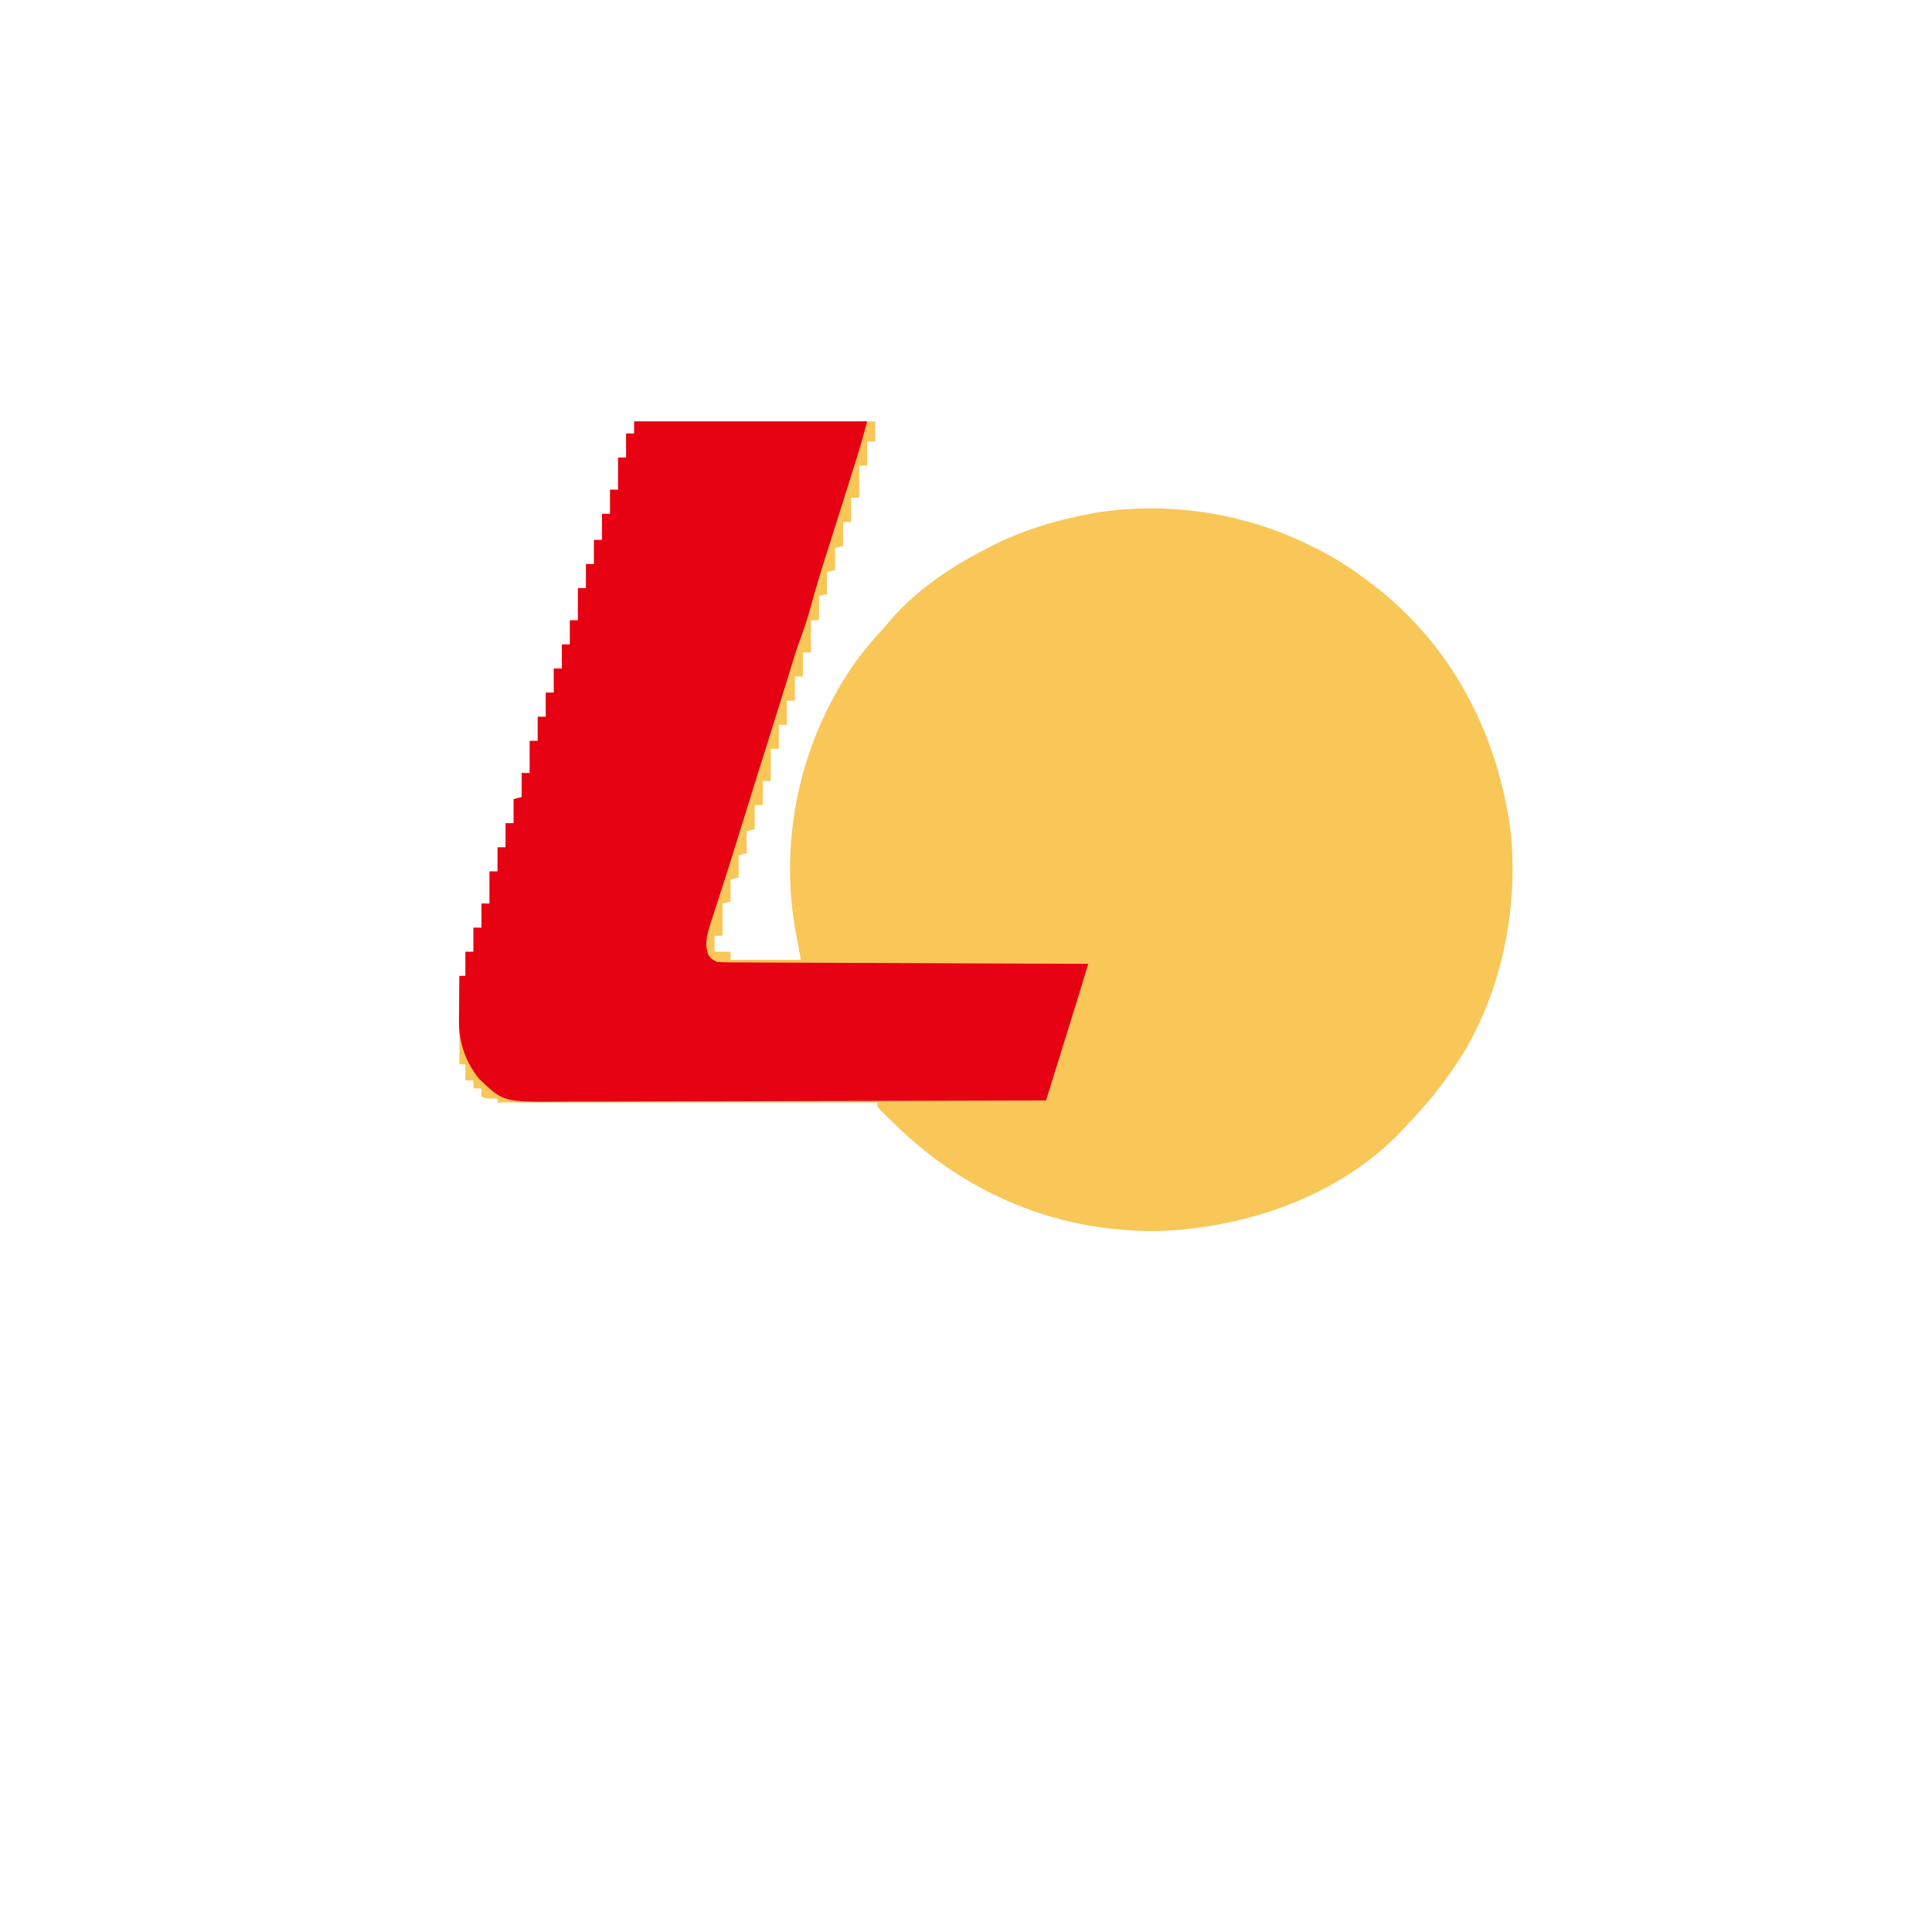 <?xml version="1.0" encoding="UTF-8" standalone="no"?>
<svg
   viewBox="0 0 24 24"
   width="24pt"
   height="24pt"
   version="1.1"
   id="svg1"
   sodipodi:docname="lotteria.svg"
   xml:space="preserve"
   inkscape:version="1.3 (0e150ed6c4, 2023-07-21)"
   xmlns:inkscape="http://www.inkscape.org/namespaces/inkscape"
   xmlns:sodipodi="http://sodipodi.sourceforge.net/DTD/sodipodi-0.dtd"
   xmlns="http://www.w3.org/2000/svg"
   xmlns:svg="http://www.w3.org/2000/svg"><defs
     id="defs1" /><sodipodi:namedview
     id="namedview1"
     pagecolor="#ffffff"
     bordercolor="#000000"
     borderopacity="0.25"
     inkscape:showpageshadow="2"
     inkscape:pageopacity="0.0"
     inkscape:pagecheckerboard="0"
     inkscape:deskcolor="#d1d1d1"
     inkscape:document-units="pt"
     inkscape:zoom="11.546875"
     inkscape:cx="15.155616"
     inkscape:cy="10.08931"
     inkscape:window-width="1920"
     inkscape:window-height="974"
     inkscape:window-x="-11"
     inkscape:window-y="1609"
     inkscape:window-maximized="1"
     inkscape:current-layer="svg1" /><g
     id="g1"
     transform="matrix(0.059,0,0,0.059,-82.24,-45.653)"><g
       id="g2"
       transform="matrix(0.423,0,0,0.423,630.235,857.005)"><path
         d="m 0,0 c 39.6,0 79.2,0 120,0 0,3.3 0,6.6 0,10 -1.32,0 -2.64,0 -4,0 0,3.96 0,7.92 0,12 -1.32,0 -2.64,0 -4,0 0,5.28 0,10.56 0,16 -1.32,0 -2.64,0 -4,0 0,3.96 0,7.92 0,12 -1.32,0 -2.64,0 -4,0 0,3.96 0,7.92 0,12 -1.32,0.33 -2.64,0.66 -4,1 0,3.63 0,7.26 0,11 -1.32,0.33 -2.64,0.66 -4,1 0,3.63 0,7.26 0,11 -1.32,0.33 -2.64,0.66 -4,1 0,3.96 0,7.92 0,12 -1.32,0 -2.64,0 -4,0 0,5.28 0,10.56 0,16 -1.32,0 -2.64,0 -4,0 0,3.96 0,7.92 0,12 -1.32,0 -2.64,0 -4,0 0,3.96 0,7.92 0,12 -1.32,0 -2.64,0 -4,0 0,3.96 0,7.92 0,12 -1.32,0 -2.64,0 -4,0 0,3.96 0,7.92 0,12 -1.32,0 -2.64,0 -4,0 0,5.28 0,10.56 0,16 -1.32,0 -2.64,0 -4,0 0,3.96 0,7.92 0,12 -1.32,0 -2.64,0 -4,0 0,3.96 0,7.92 0,12 -1.32,0.33 -2.64,0.66 -4,1 0,3.63 0,7.26 0,11 -1.32,0.33 -2.64,0.66 -4,1 0,3.63 0,7.26 0,11 -1.32,0.33 -2.64,0.66 -4,1 0,3.63 0,7.26 0,11 -1.32,0.33 -2.64,0.66 -4,1 0,5.28 0,10.56 0,16 -1.32,0 -2.64,0 -4,0 0,2.64 0,5.28 0,8 2.64,0 5.28,0 8,0 0,1.32 0,2.64 0,4 11.55,0 23.1,0 35,0 -1.267,-6.791 -1.267,-6.791 -2.543,-13.58 C 72.041,208.723 82.362,160.509 108.522,122.133 113.553,114.963 118.981,108.37 125,102 c 1.151,-1.35 2.297,-2.704 3.438,-4.062 C 141.437,83.173 158.596,71.913 176,63 c 0.921,-0.475 0.921,-0.475 1.861,-0.959 C 193.4,54.137 209.891,49.165 227,46 c 1.222,-0.227 2.444,-0.454 3.703,-0.688 C 266.713,39.796 304.498,45.733 337,62 c 0.656,0.321 1.313,0.642 1.989,0.972 C 348.689,67.74 357.412,73.455 366,80 c 0.887,0.661 1.774,1.323 2.688,2.004 39.086,30.447 61.493,74.467 67.711,123.113 0.304,2.965 0.482,5.904 0.602,8.883 0.027,0.649 0.054,1.298 0.083,1.967 C 438.476,254.476 428.007,294.754 405,326 c -0.77,1.053 -1.539,2.106 -2.332,3.191 C 396.921,336.918 390.632,344.027 384,351 c -0.87,0.949 -0.87,0.949 -1.758,1.918 C 351.531,385.403 304.761,401.554 261,403 c -49.274,0.701 -94.72,-17.863 -130,-52 -0.488,-0.468 -0.976,-0.936 -1.479,-1.417 -6.163,-5.917 -6.163,-5.917 -8.521,-8.583 0,-0.66 0,-1.32 0,-2 -62.37,0 -124.74,0 -189,0 0,-0.66 0,-1.32 0,-2 -1.423,0.031 -1.423,0.031 -2.875,0.062 C -74,337 -74,337 -76,336 c 0,-1.32 0,-2.64 0,-4 -1.32,0 -2.64,0 -4,0 0,-1.32 0,-2.64 0,-4 -1.32,0 -2.64,0 -4,0 0,-2.64 0,-5.28 0,-8 -0.99,0 -1.98,0 -3,0 0,-14.52 0,-29.04 0,-44 0.99,0 1.98,0 3,0 0,-3.96 0,-7.92 0,-12 1.32,0 2.64,0 4,0 0,-3.96 0,-7.92 0,-12 1.32,0 2.64,0 4,0 0,-3.96 0,-7.92 0,-12 1.32,0 2.64,0 4,0 0,-5.28 0,-10.56 0,-16 1.32,0 2.64,0 4,0 0,-3.96 0,-7.92 0,-12 1.32,0 2.64,0 4,0 0,-3.96 0,-7.92 0,-12 1.32,0 2.64,0 4,0 0,-3.96 0,-7.92 0,-12 1.32,-0.33 2.64,-0.66 4,-1 0,-3.96 0,-7.92 0,-12 1.32,0 2.64,0 4,0 0,-5.28 0,-10.56 0,-16 1.32,0 2.64,0 4,0 0,-3.96 0,-7.92 0,-12 1.32,0 2.64,0 4,0 0,-3.96 0,-7.92 0,-12 1.32,0 2.64,0 4,0 0,-3.96 0,-7.92 0,-12 1.32,0 2.64,0 4,0 0,-3.96 0,-7.92 0,-12 1.32,0 2.64,0 4,0 0,-3.96 0,-7.92 0,-12 1.32,0 2.64,0 4,0 0,-5.28 0,-10.56 0,-16 1.32,0 2.64,0 4,0 0,-3.96 0,-7.92 0,-12 1.32,0 2.64,0 4,0 0,-3.96 0,-7.92 0,-12 1.32,0 2.64,0 4,0 0,-4.29 0,-8.58 0,-13 1.32,0 2.64,0 4,0 0,-3.96 0,-7.92 0,-12 1.32,0 2.64,0 4,0 0,-5.28 0,-10.56 0,-16 1.32,0 2.64,0 4,0 0,-3.96 0,-7.92 0,-12 1.32,0 2.64,0 4,0 C 0,4.02 0,2.04 0,0 Z"
         fill="#f9c658"
         transform="translate(2121,13)"
         id="path1-8" /><path
         d="m 0,0 c 38.28,0 76.56,0 116,0 -1.717,6.294 -3.411,12.485 -5.375,18.688 -0.379,1.2 -0.758,2.4 -1.148,3.637 -0.22,0.695 -0.44,1.39 -0.667,2.106 -0.829,2.632 -1.651,5.266 -2.472,7.9 -2.071,6.644 -4.163,13.28 -6.275,19.911 -0.764,2.404 -1.528,4.808 -2.292,7.211 -0.513,1.611 -1.026,3.222 -1.541,4.832 -3.035,9.5 -5.95,19.01 -8.532,28.645 -1.544,5.718 -3.465,11.226 -5.514,16.785 -1.532,4.253 -2.85,8.556 -4.156,12.883 -1.131,3.746 -2.295,7.481 -3.465,11.215 -0.37,1.182 -0.74,2.364 -1.121,3.582 -0.32,1.022 -0.32,1.022 -0.646,2.064 -0.826,2.641 -1.651,5.283 -2.476,7.924 -2.018,6.462 -4.042,12.922 -6.073,19.379 -0.231,0.733 -0.461,1.466 -0.699,2.221 -0.94,2.987 -1.88,5.975 -2.821,8.962 -2.598,8.252 -5.18,16.508 -7.718,24.778 -2.673,8.684 -5.383,17.355 -8.168,26.003 -0.977,3.034 -1.947,6.07 -2.917,9.106 -0.496,1.548 -0.996,3.095 -1.498,4.642 -0.74,2.28 -1.468,4.563 -2.195,6.848 -0.225,0.684 -0.45,1.369 -0.682,2.074 -1.493,4.744 -2.463,9.073 -0.736,13.856 1.232,2.052 1.232,2.052 4.188,3.75 2.498,0.201 4.885,0.285 7.384,0.278 1.137,0.009 1.137,0.009 2.297,0.018 2.547,0.017 5.094,0.02 7.642,0.023 1.823,0.009 3.646,0.019 5.469,0.03 4.956,0.027 9.913,0.043 14.869,0.055 5.177,0.016 10.354,0.042 15.531,0.068 9.807,0.047 19.613,0.084 29.42,0.117 11.163,0.038 22.326,0.088 33.489,0.138 22.966,0.103 45.933,0.193 68.899,0.273 -2.351,7.907 -4.782,15.787 -7.23,23.664 -0.399,1.286 -0.799,2.572 -1.198,3.858 -1.04,3.35 -2.081,6.701 -3.122,10.051 -1.066,3.433 -2.132,6.865 -3.198,10.298 C 209.168,324.581 207.084,331.291 205,338 c -33.3,0.115 -66.601,0.203 -99.901,0.255 -3.935,0.006 -7.87,0.013 -11.805,0.019 -1.175,0.002 -1.175,0.002 -2.374,0.004 -12.67,0.022 -25.339,0.061 -38.009,0.107 -13.009,0.047 -26.017,0.074 -39.026,0.085 -8.021,0.007 -16.043,0.028 -24.064,0.069 -6.16,0.03 -12.32,0.033 -18.48,0.026 -2.52,10e-4 -5.041,0.011 -7.561,0.03 -28.879,0.209 -28.879,0.209 -40.808,-11.221 -6.71,-8.078 -10.258,-18.187 -10.168,-28.621 0.003,-0.656 0.006,-1.312 0.009,-1.988 0.011,-2.068 0.036,-4.136 0.062,-6.204 0.01,-1.413 0.019,-2.827 0.027,-4.24 0.022,-3.441 0.056,-6.882 0.098,-10.322 0.99,0 1.98,0 3,0 0,-3.96 0,-7.92 0,-12 1.32,0 2.64,0 4,0 0,-3.96 0,-7.92 0,-12 1.32,0 2.64,0 4,0 0,-3.96 0,-7.92 0,-12 1.32,0 2.64,0 4,0 0,-5.28 0,-10.56 0,-16 1.32,0 2.64,0 4,0 0,-3.96 0,-7.92 0,-12 1.32,0 2.64,0 4,0 0,-3.96 0,-7.92 0,-12 1.32,0 2.64,0 4,0 0,-3.96 0,-7.92 0,-12 1.32,-0.33 2.64,-0.66 4,-1 0,-3.96 0,-7.92 0,-12 1.32,0 2.64,0 4,0 0,-5.28 0,-10.56 0,-16 1.32,0 2.64,0 4,0 0,-3.96 0,-7.92 0,-12 1.32,0 2.64,0 4,0 0,-3.96 0,-7.92 0,-12 1.32,0 2.64,0 4,0 0,-3.96 0,-7.92 0,-12 1.32,0 2.64,0 4,0 0,-3.96 0,-7.92 0,-12 1.32,0 2.64,0 4,0 0,-3.96 0,-7.92 0,-12 1.32,0 2.64,0 4,0 0,-5.28 0,-10.56 0,-16 1.32,0 2.64,0 4,0 0,-3.96 0,-7.92 0,-12 1.32,0 2.64,0 4,0 0,-3.96 0,-7.92 0,-12 1.32,0 2.64,0 4,0 0,-4.29 0,-8.58 0,-13 1.32,0 2.64,0 4,0 0,-3.96 0,-7.92 0,-12 1.32,0 2.64,0 4,0 0,-5.28 0,-10.56 0,-16 1.32,0 2.64,0 4,0 0,-3.96 0,-7.92 0,-12 1.32,0 2.64,0 4,0 C 0,4.02 0,2.04 0,0 Z"
         fill="#e60113"
         id="path2"
         transform="translate(2121,13)" /></g></g></svg>
